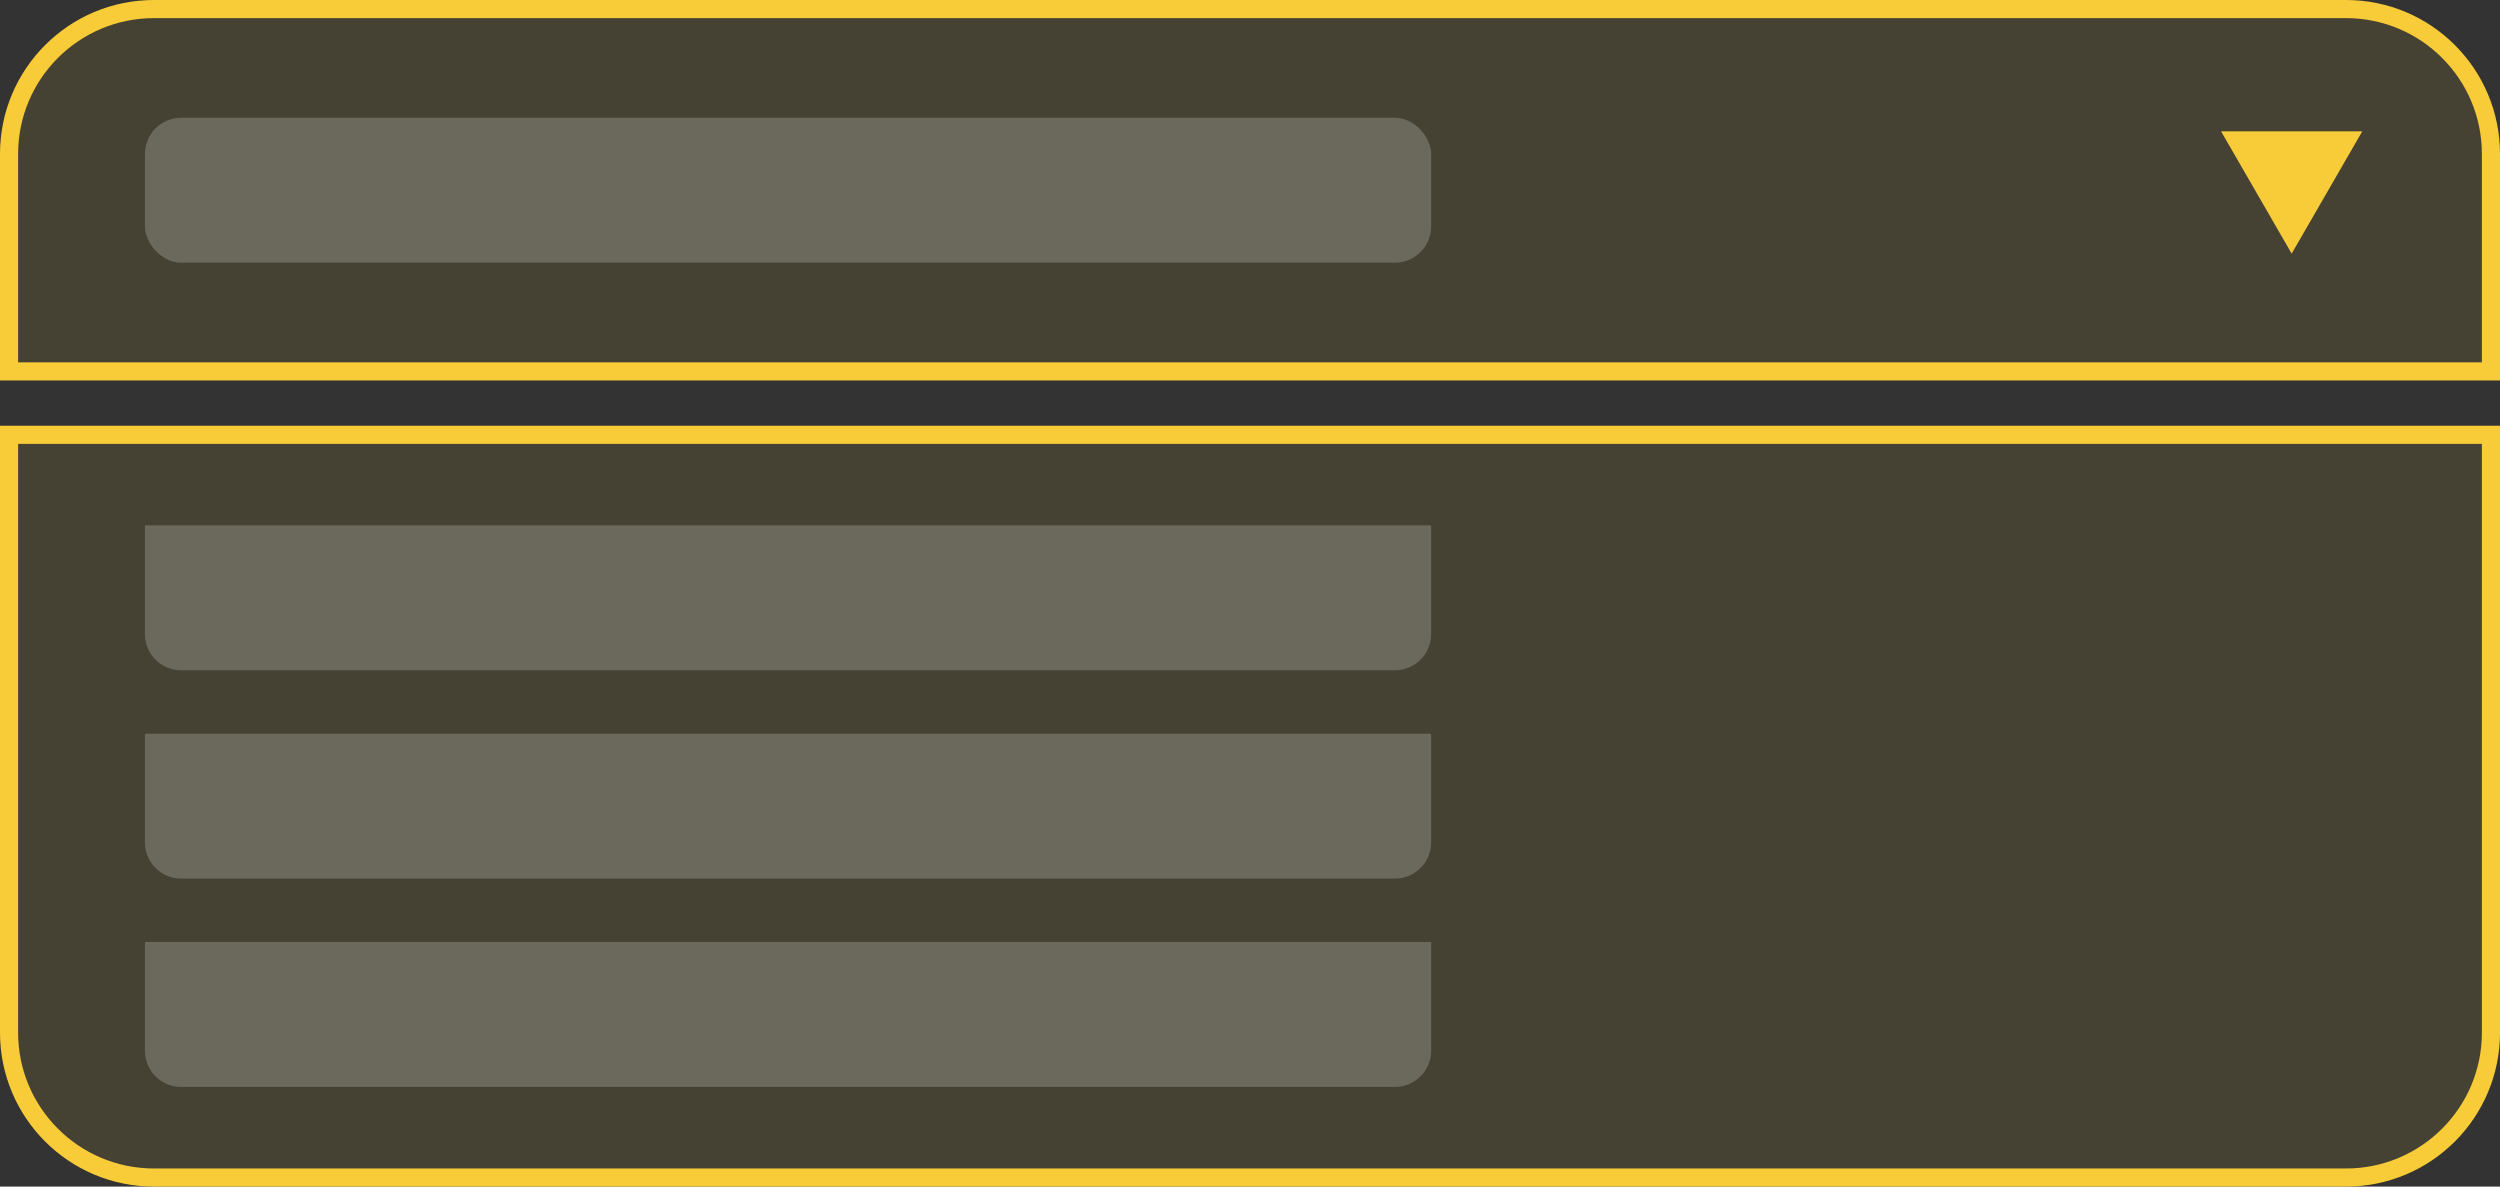 <svg width="276" height="131" viewBox="0 0 276 131" fill="none" xmlns="http://www.w3.org/2000/svg">
<rect x="0" y="0" width="276" height="131" fill="#333333" stroke="none"/>
<path d="M17 1H259C267.837 1 275 8.163 275 17V41H1V17C1 8.163 8.163 1 17 1Z" fill="#F8CC38" fill-opacity="0.1" stroke="#F8CC38" stroke-width="2"/>
<rect x="16" y="13" width="142" height="16" rx="4" fill="white" fill-opacity="0.2"/>
<path d="M253 28L245.206 14.5L260.794 14.5L253 28Z" fill="#F8CC38"/>
<path d="M1 48H275V114C275 122.837 267.837 130 259 130H17C8.163 130 1 122.837 1 114V48Z" fill="#F8CC38" fill-opacity="0.1" stroke="#F8CC38" stroke-width="2"/>
<path d="M16 58H158V70C158 72.209 156.209 74 154 74H20C17.791 74 16 72.209 16 70V58Z" fill="white" fill-opacity="0.2"/>
<path d="M16 81H158V93C158 95.209 156.209 97 154 97H20C17.791 97 16 95.209 16 93V81Z" fill="white" fill-opacity="0.2"/>
<path d="M16 104H158V116C158 118.209 156.209 120 154 120H20C17.791 120 16 118.209 16 116V104Z" fill="white" fill-opacity="0.2"/>
</svg>
